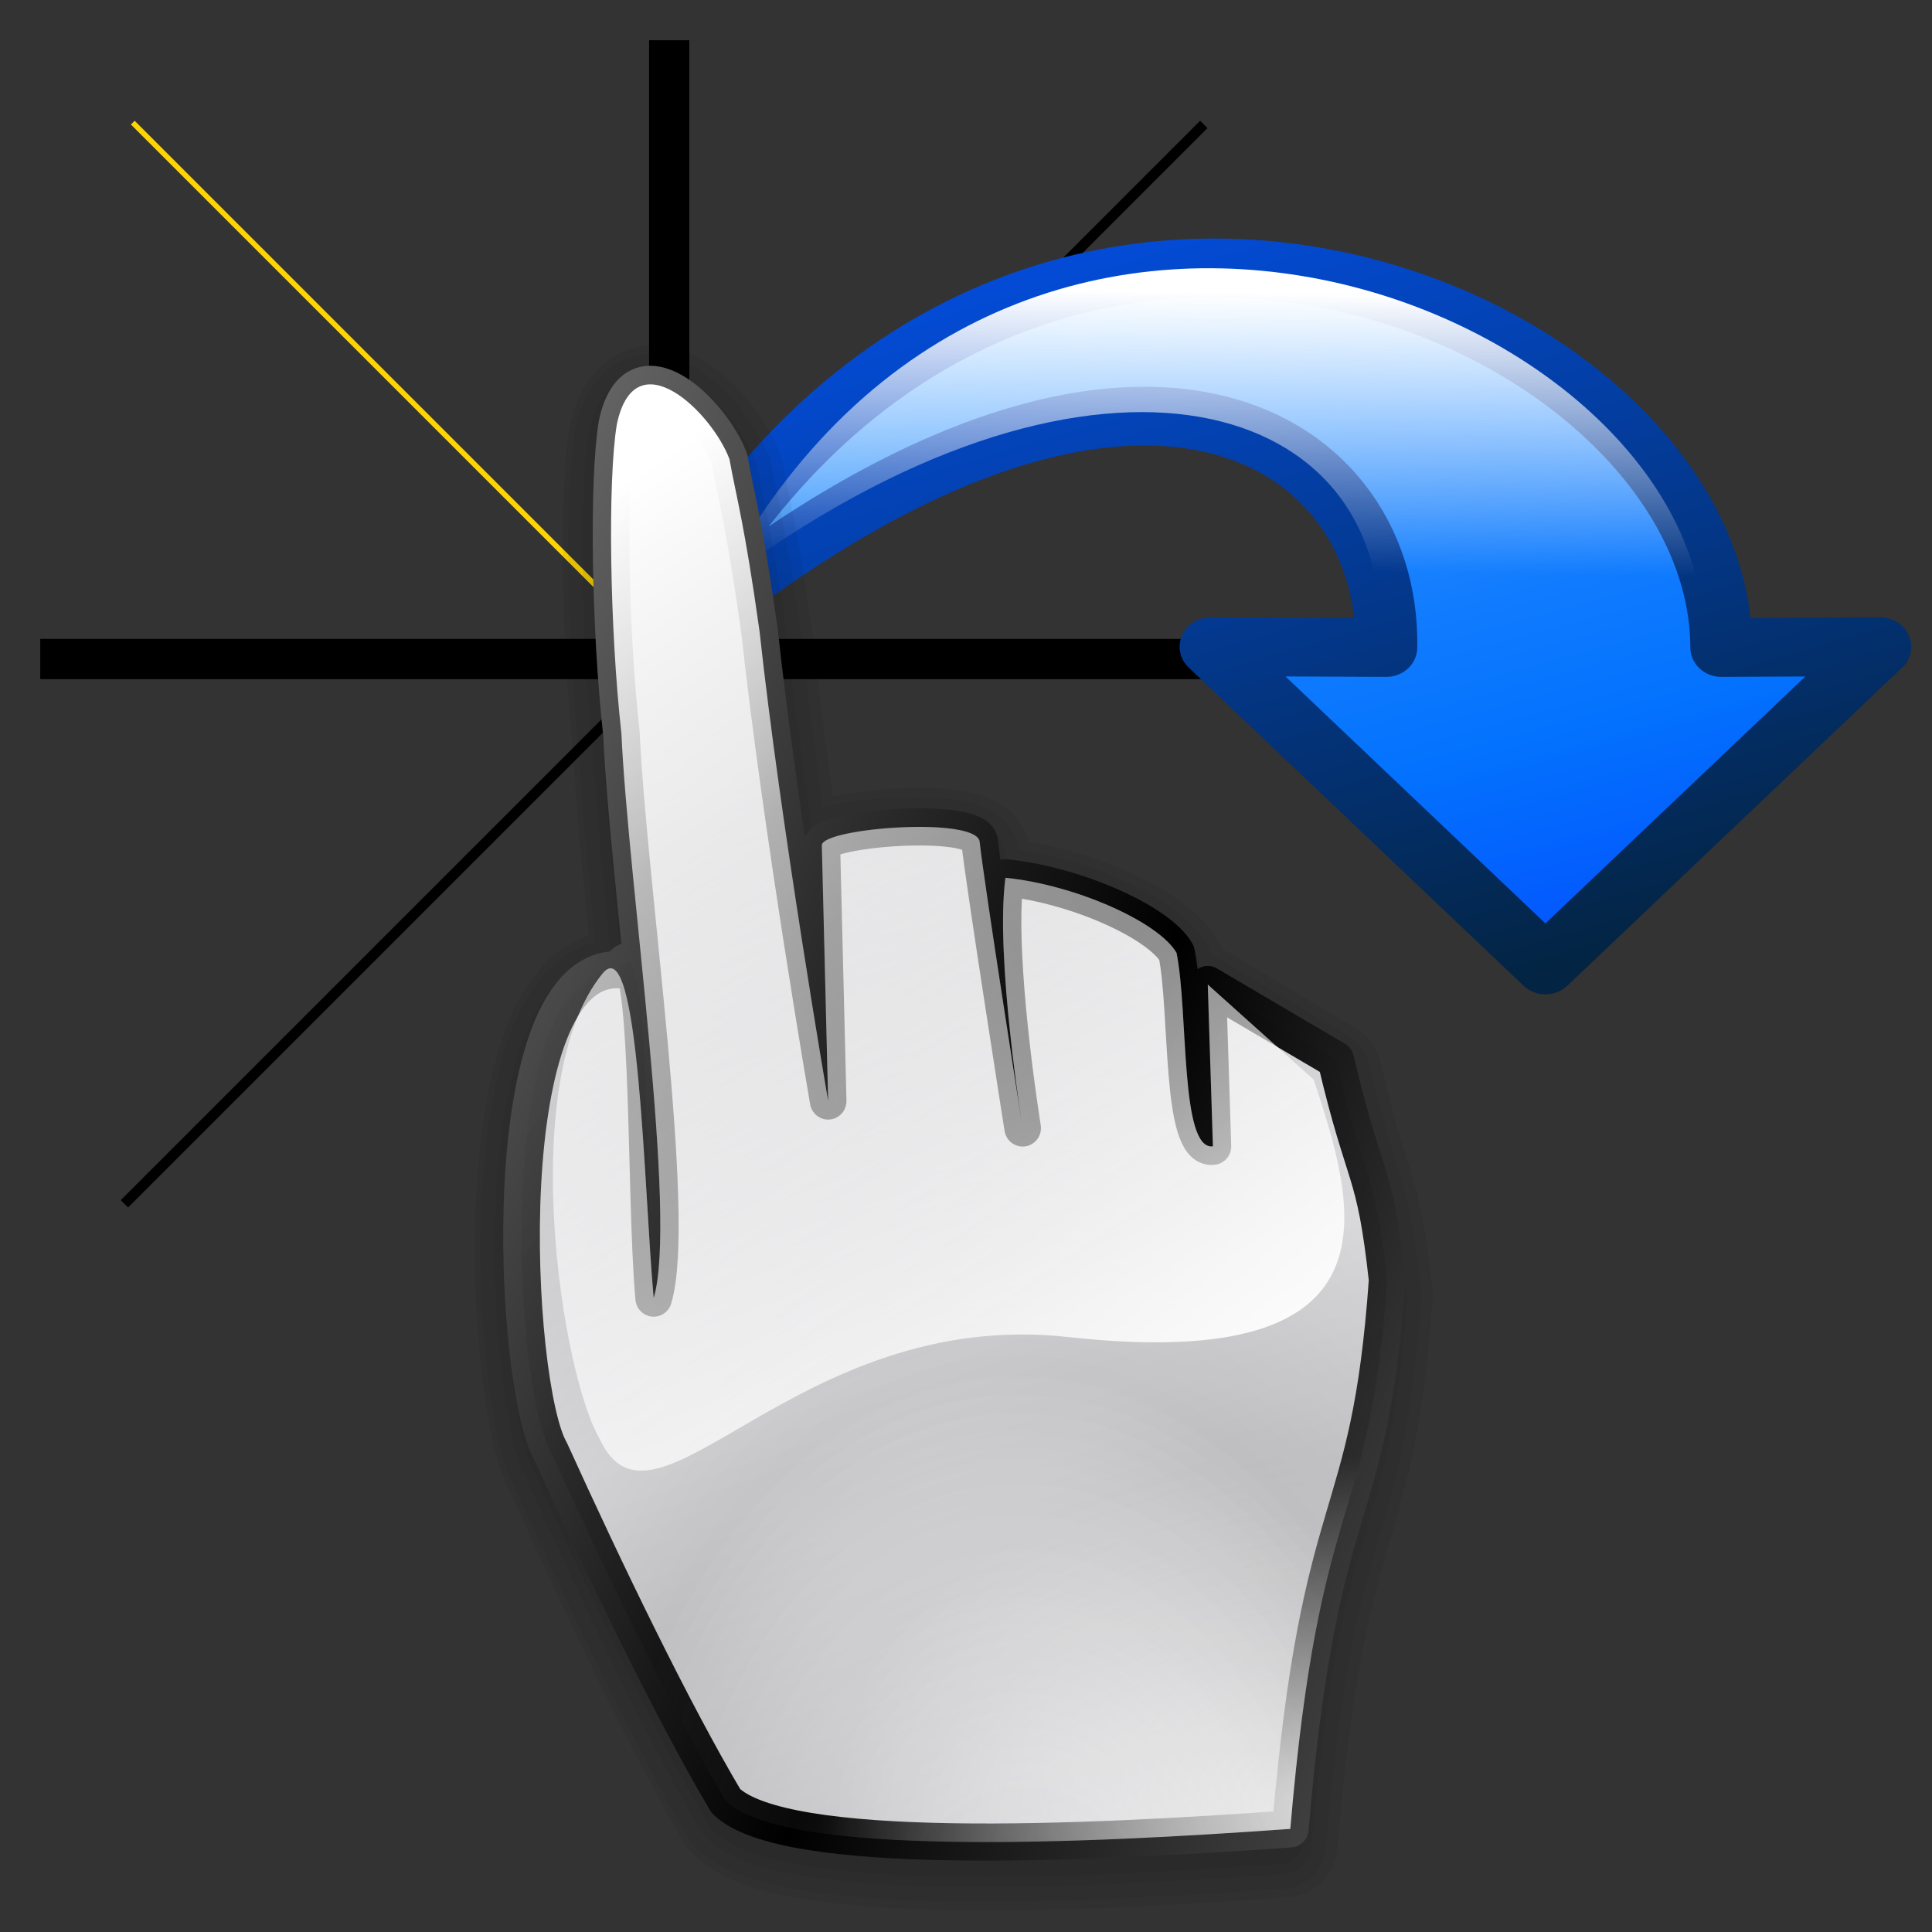 <?xml version="1.0" encoding="UTF-8" standalone="no"?>
<!-- Created with Inkscape (http://www.inkscape.org/) -->
<svg
   xmlns:dc="http://purl.org/dc/elements/1.1/"
   xmlns:cc="http://web.resource.org/cc/"
   xmlns:rdf="http://www.w3.org/1999/02/22-rdf-syntax-ns#"
   xmlns:svg="http://www.w3.org/2000/svg"
   xmlns="http://www.w3.org/2000/svg"
   xmlns:xlink="http://www.w3.org/1999/xlink"
   xmlns:sodipodi="http://inkscape.sourceforge.net/DTD/sodipodi-0.dtd"
   xmlns:inkscape="http://www.inkscape.org/namespaces/inkscape"
   sodipodi:docbase="/home/pinheiro/kdeplayground-artwork/oooicons/crystalsvg"
   sodipodi:docname="actionmode.svg"
   inkscape:version="0.41"
   sodipodi:version="0.32"
   version="1.0"
   x="0"
   y="0"
   width="48"
   height="48"
   id="svg1412"
   inkscape:export-filename="/home/pinheiro/kdeplayground-artwork/oooicons/crystalsvg/actionmode.png"
   inkscape:export-xdpi="60.000000"
   inkscape:export-ydpi="60.000000">
  <rect width="100%" height="100%" fill="#333333" stroke="none"/>
  <sodipodi:namedview
     inkscape:current-layer="svg1412"
     inkscape:window-y="301"
     inkscape:window-x="241"
     inkscape:zoom="4.9119410"
     inkscape:cx="48.152241"
     inkscape:cy="23.586246"
     inkscape:window-height="540"
     inkscape:window-width="640"
     inkscape:pageshadow="2"
     inkscape:pageopacity="0.0"
     borderopacity="1.0"
     bordercolor="#666666"
     pagecolor="#ffffff"
     id="base" />
  <defs
     id="defs3">
    <linearGradient
       inkscape:collect="always"
       xlink:href="#light100to0"
       id="linearGradient12706"
       gradientUnits="userSpaceOnUse"
       gradientTransform="matrix(-1.178,0,0,-0.576,8.66,40.502)"
       x1="-65.99"
       y1="-214.222"
       x2="-65.64"
       y2="-226.535" />
    <radialGradient
       cx="38.797"
       cy="112.961"
       r="67.359"
       fx="38.797"
       fy="112.961"
       id="bluedarktoblackblue"
       gradientUnits="userSpaceOnUse">
      <stop
         style="stop-color:#0356fe;stop-opacity:1;"
         offset="0"
         id="stop2959" />
      <stop
         style="stop-color:#032442;stop-opacity:1;"
         offset="1"
         id="stop2960" />
    </radialGradient>
    <linearGradient
       inkscape:collect="always"
       xlink:href="#bluedarktoblackblue"
       id="linearGradient12702"
       gradientTransform="scale(1.309,0.764)"
       x1="56.571"
       y1="209.397"
       x2="71.634"
       y2="237.813"
       gradientUnits="userSpaceOnUse" />
    <linearGradient
       inkscape:collect="always"
       xlink:href="#bluelignonlinblu"
       id="linearGradient11931"
       gradientUnits="userSpaceOnUse"
       gradientTransform="scale(-1.309,-0.764)"
       x1="-53.442"
       y1="-197.366"
       x2="-72.369"
       y2="-236.337" />
    <radialGradient
       cx="38.797"
       cy="112.961"
       r="67.359"
       fx="38.797"
       fy="112.961"
       id="bluelignonlinblu"
       gradientUnits="userSpaceOnUse">
      <stop
         style="stop-color:#d9ffff;stop-opacity:1;"
         offset="0.006"
         id="stop84" />
      <stop
         style="stop-color:#95d9ff;stop-opacity:1;"
         offset="0.135"
         id="stop86" />
      <stop
         style="stop-color:#68b9ff;stop-opacity:1;"
         offset="0.32"
         id="stop88" />
      <stop
         style="stop-color:#3293fe;stop-opacity:1;"
         offset="0.568"
         id="stop90" />
      <stop
         style="stop-color:#107bfe;stop-opacity:1;"
         offset="0.753"
         id="stop92" />
      <stop
         style="stop-color:#0372fe;stop-opacity:1;"
         offset="0.854"
         id="stop94" />
      <stop
         style="stop-color:#0356fe;stop-opacity:1;"
         offset="1"
         id="stop96" />
    </radialGradient>
    <linearGradient
       inkscape:collect="always"
       xlink:href="#bluelignonlinblu"
       id="linearGradient12808"
       gradientUnits="userSpaceOnUse"
       gradientTransform="scale(-1.309,-0.764)"
       x1="-53.442"
       y1="-197.366"
       x2="-72.369"
       y2="-236.337" />
    <linearGradient
       inkscape:collect="always"
       xlink:href="#light100to0"
       id="linearGradient8145"
       gradientUnits="userSpaceOnUse"
       gradientTransform="scale(0.859,1.164)"
       spreadMethod="pad"
       x1="72.409"
       y1="146.024"
       x2="87.292"
       y2="179.083" />
    <linearGradient
       id="light100to0">
      <stop
         style="stop-color:#ffffff;stop-opacity:1;"
         offset="0"
         id="stop2764" />
      <stop
         style="stop-color:#ffffff;stop-opacity:0;"
         offset="1"
         id="stop2765" />
    </linearGradient>
    <linearGradient
       inkscape:collect="always"
       xlink:href="#light100to0"
       id="linearGradient7383"
       gradientTransform="scale(0.859,1.164)"
       x1="89.26"
       y1="186.239"
       x2="79.174"
       y2="158.886"
       gradientUnits="userSpaceOnUse"
       spreadMethod="pad" />
    <linearGradient
       id="shadow0wto25to0">
      <stop
         style="stop-color:#ffffff;stop-opacity:0;"
         offset="0"
         id="stop3437" />
      <stop
         style="stop-color:#000000;stop-opacity:0.279;"
         offset="0.5"
         id="stop3438" />
      <stop
         style="stop-color:#000000;stop-opacity:0;"
         offset="1"
         id="stop3439" />
    </linearGradient>
    <radialGradient
       inkscape:collect="always"
       xlink:href="#shadow0wto25to0"
       id="radialGradient6623"
       gradientTransform="scale(0.832,1.202)"
       cx="85.726"
       cy="199.524"
       fx="85.726"
       fy="199.524"
       r="46.233"
       gradientUnits="userSpaceOnUse" />
    <linearGradient
       id="light90to0">
      <stop
         style="stop-color:#ffffff;stop-opacity:0.908;"
         offset="0"
         id="stop1890" />
      <stop
         style="stop-color:#ffffff;stop-opacity:0;"
         offset="1"
         id="stop1892" />
    </linearGradient>
    <radialGradient
       inkscape:collect="always"
       xlink:href="#light90to0"
       id="radialGradient5843"
       gradientTransform="scale(1.208,0.828)"
       cx="69.911"
       cy="279.371"
       fx="69.911"
       fy="279.371"
       r="18.067"
       gradientUnits="userSpaceOnUse"
       spreadMethod="pad" />
    <linearGradient
       id="blacktowhite">
      <stop
         style="stop-color:#000000;stop-opacity:1;"
         offset="0"
         id="stop2476" />
      <stop
         style="stop-color:#ffffff;stop-opacity:1;"
         offset="1"
         id="stop2475" />
    </linearGradient>
    <linearGradient
       inkscape:collect="always"
       xlink:href="#blacktowhite"
       id="linearGradient2752"
       gradientTransform="scale(0.778,1.285)"
       x1="96.976"
       y1="157.148"
       x2="24.387"
       y2="99.69"
       gradientUnits="userSpaceOnUse"
       spreadMethod="reflect" />
    <linearGradient
       id="greylighttograyw">
      <stop
         style="stop-color:#b5b5b8;stop-opacity:1;"
         offset="0"
         id="stop575" />
      <stop
         style="stop-color:#ebebee;stop-opacity:1;"
         offset="1"
         id="stop576" />
    </linearGradient>
    <linearGradient
       inkscape:collect="always"
       xlink:href="#greylighttograyw"
       id="linearGradient5073"
       gradientTransform="scale(0.778,1.285)"
       x1="78.249"
       y1="136.517"
       x2="83.356"
       y2="165.427"
       gradientUnits="userSpaceOnUse"
       spreadMethod="reflect" />
    <linearGradient
       y2="25.91"
       x2="80.003"
       y1="48.322"
       x1="64.318"
       gradientUnits="userSpaceOnUse"
       id="linearGradient1326"
       xlink:href="#defitem1"
       inkscape:collect="always" />
    <radialGradient
       r="62.035"
       fy="97.604"
       fx="47.368"
       cy="97.604"
       cx="47.368"
       gradientUnits="userSpaceOnUse"
       id="radialGradient1324"
       xlink:href="#defitem0"
       inkscape:collect="always" />
    <radialGradient
       cx="25.941"
       cy="42.246"
       r="33.692"
       fx="25.941"
       fy="42.246"
       id="radialGradient854"
       xlink:href="#defitem0"
       gradientUnits="userSpaceOnUse" />
    <linearGradient
       x1="2.152"
       y1="120.676"
       x2="47.041"
       y2="70.135"
       id="defitem1"
       gradientUnits="userSpaceOnUse">
      <stop
         style="stop-color:#ffffff;stop-opacity:1;"
         offset="0"
         id="stop7" />
      <stop
         style="stop-color:#ffffff;stop-opacity:0;"
         offset="1"
         id="stop8" />
    </linearGradient>
    <radialGradient
       cx="25.344"
       cy="85.846"
       r="20.445"
       fx="25.344"
       fy="85.846"
       id="defitem0"
       gradientUnits="userSpaceOnUse">
      <stop
         style="stop-color:#ffffff;stop-opacity:1;"
         offset="0"
         id="stop4" />
      <stop
         style="stop-color:#cccccc;stop-opacity:1;"
         offset="1"
         id="stop5" />
    </radialGradient>
    <linearGradient
       x1="17.962"
       y1="103.9"
       x2="47.041"
       y2="70.135"
       id="linearGradient1463"
       xlink:href="#defitem1"
       gradientUnits="userSpaceOnUse" />
    <linearGradient
       x1="-1.347"
       y1="4.779"
       x2="12.033"
       y2="26.656"
       id="linearGradient2325"
       xlink:href="#linearGradient2263"
       gradientUnits="userSpaceOnUse"
       gradientTransform="scale(1.309,0.764)" />
    <linearGradient
       id="linearGradient2263">
      <stop
         style="stop-color:#004dff;stop-opacity:1;"
         offset="0"
         id="stop2265" />
      <stop
         style="stop-color:#00cfff;stop-opacity:1;"
         offset="1"
         id="stop2267" />
    </linearGradient>
    <linearGradient
       x1="4.782"
       y1="17.639"
       x2="4.782"
       y2="8.599"
       id="linearGradient2327"
       xlink:href="#defitem1"
       gradientUnits="userSpaceOnUse"
       gradientTransform="scale(1.197,0.836)" />
    <linearGradient
       x1="-1.347"
       y1="4.779"
       x2="12.033"
       y2="26.656"
       id="linearGradient1360"
       xlink:href="#linearGradient2263"
       gradientUnits="userSpaceOnUse"
       gradientTransform="scale(1.309,0.764)" />
    <linearGradient
       x1="4.782"
       y1="17.639"
       x2="4.782"
       y2="8.599"
       id="linearGradient1362"
       xlink:href="#defitem1"
       gradientUnits="userSpaceOnUse"
       gradientTransform="scale(1.197,0.836)" />
  </defs>
  <path
     d="M 16.126,1 L 17.126,1 L 17.126,17 L 16.126,17 L 16.126,1 z "
     style="fill:#000000;fill-opacity:1;stroke:none;stroke-width:1.74;stroke-linecap:round;stroke-linejoin:round;stroke-miterlimit:4;stroke-opacity:1"
     id="rect2225" />
  <path
     d="M 1,16.874 L 1,15.874 L 32,15.874 L 32,16.874 L 1,16.874 z "
     style="fill:#000000;fill-opacity:1;stroke:none;stroke-width:1.74;stroke-linecap:round;stroke-linejoin:round;stroke-miterlimit:4;stroke-opacity:1"
     id="path2228" />
  <path
     d="M 3,29.817 L 3.183,30 L 30,3.183 L 29.817,3 L 3,29.817 z "
     style="fill:#000000;fill-opacity:1;stroke:none;stroke-width:1.74;stroke-linecap:round;stroke-linejoin:round;stroke-miterlimit:4;stroke-opacity:1"
     id="path2230" />
  <path
     d="M 17,16.655 L 16.907,16.748 L 3.252,3.093 L 3.345,3 L 17,16.655 z "
     style="fill:#ffd400;fill-opacity:1;stroke:none;stroke-width:1.74;stroke-linecap:round;stroke-linejoin:round;stroke-miterlimit:4;stroke-opacity:1"
     id="path2232" />
  <g
     id="g12708"
     transform="matrix(1.024,0,0,0.973,-58.569,-152.213)">
    <path
       d="M 94.692,181.077 L 86.566,172.951 L 90.832,172.97 C 90.935,167.425 84.39,163.029 73.083,173.039 C 81.804,155.354 98.897,167.261 98.958,172.97 L 102.818,172.951 L 94.692,181.077 z "
       style="fill:url(#linearGradient12808);fill-opacity:1;stroke:none;stroke-width:1.74;stroke-linecap:round;stroke-linejoin:round;stroke-miterlimit:4;stroke-opacity:1"
       id="path12826" />
    <path
       d="M 94.692,181.077 L 86.566,172.951 L 90.832,172.97 C 90.935,167.425 84.39,163.029 73.083,173.039 C 81.127,156.437 98.942,164.192 98.958,172.97 L 102.818,172.951 L 94.692,181.077 z "
       style="fill:url(#linearGradient11931);fill-opacity:1;stroke:url(#linearGradient12702);stroke-width:1.5;stroke-linecap:round;stroke-linejoin:round;stroke-miterlimit:4;stroke-opacity:1"
       id="path12694"
       sodipodi:nodetypes="ccccccc" />
    <path
       d="M 90.679,172.65 C 90.817,166.436 83.527,164.339 74.66,171.348 C 81.787,157.15 98.525,164.372 98.534,172.695 L 90.679,172.65 z "
       style="fill:url(#linearGradient12706);fill-opacity:1;stroke:none;stroke-width:1.5;stroke-linecap:round;stroke-linejoin:round;stroke-miterlimit:4;stroke-opacity:1"
       id="path12704"
       sodipodi:nodetypes="cccc" />
  </g>
  <g
     id="g11205"
     transform="matrix(0.573,-1.982037e-2,1.972257e-2,0.581,-20.055,-87.819)">
    <g
       id="g11199"
       transform="matrix(0.986,0,0,1,65.876,0.626)">
      <path
         style="fill:none;fill-opacity:1;fill-rule:evenodd;stroke:#000000;stroke-width:2.588;stroke-linejoin:round;stroke-miterlimit:4;stroke-opacity:0.054"
         d="M 20.054,199.407 C 21.137,204.76 21.581,203.966 21.956,208.89 C 20.798,219.751 18.74,217.456 16.954,232.188 C 7.987,232.519 -5.057,232.673 -7.452,230.157 C -9.633,226.233 -12.344,220.167 -14.528,214.959 C -16.068,212.119 -16.367,194.087 -10.839,194.502 C -9.354,192.025 -10.107,203.951 -9.836,208.577 C -8.663,205.121 -10.33,190.848 -10.404,184.405 C -10.757,179.921 -10.631,173.579 -10.148,171.206 C -9.234,167.517 -6.006,170.831 -5.32,172.858 C -5.082,174.49 -4.769,175.605 -4.272,180.241 C -3.638,188.627 -1.991,200.417 -1.991,200.417 C -1.991,200.417 -1.888,189.47 -1.888,189.47 C -1.767,188.745 4.831,188.473 4.951,189.56 C 5.072,191.252 6.393,201.856 6.393,201.856 C 6.393,201.856 5.441,194.493 6.016,191.144 C 9.036,191.546 12.597,193.263 13.316,194.603 C 13.748,197.148 13.168,203.054 14.606,202.92 L 14.621,196.002 L 20.054,199.407 z "
         id="path11193"
         sodipodi:nodetypes="cccccccccccccccccccc" />
      <path
         style="fill:none;fill-opacity:1;fill-rule:evenodd;stroke:#000000;stroke-width:3.838;stroke-linejoin:round;stroke-miterlimit:4;stroke-opacity:0.054"
         d="M 20.054,199.407 C 21.137,204.76 21.581,203.966 21.956,208.89 C 20.798,219.751 18.74,217.456 16.954,232.188 C 7.987,232.519 -5.057,232.673 -7.452,230.157 C -9.633,226.233 -12.344,220.167 -14.528,214.959 C -16.068,212.119 -16.367,194.087 -10.839,194.502 C -9.354,192.025 -10.107,203.951 -9.836,208.577 C -8.663,205.121 -10.33,190.848 -10.404,184.405 C -10.757,179.921 -10.631,173.579 -10.148,171.206 C -9.234,167.517 -6.006,170.831 -5.32,172.858 C -5.082,174.49 -4.769,175.605 -4.272,180.241 C -3.638,188.627 -1.991,200.417 -1.991,200.417 C -1.991,200.417 -1.888,189.47 -1.888,189.47 C -1.767,188.745 4.831,188.473 4.951,189.56 C 5.072,191.252 6.393,201.856 6.393,201.856 C 6.393,201.856 5.441,194.493 6.016,191.144 C 9.036,191.546 12.597,193.263 13.316,194.603 C 13.748,197.148 13.168,203.054 14.606,202.92 L 14.621,196.002 L 20.054,199.407 z "
         id="path11191"
         sodipodi:nodetypes="cccccccccccccccccccc" />
      <path
         style="fill:none;fill-opacity:1;fill-rule:evenodd;stroke:#000000;stroke-width:4.588;stroke-linejoin:round;stroke-miterlimit:4;stroke-opacity:0.054"
         d="M 20.181,199.407 C 21.264,204.76 21.707,203.966 22.083,208.89 C 20.924,219.751 18.866,217.456 17.081,232.188 C 8.113,232.519 -4.93,232.673 -7.325,230.157 C -9.507,226.233 -12.217,220.167 -14.401,214.959 C -15.941,212.119 -16.24,194.087 -10.712,194.502 C -9.228,192.025 -9.98,203.951 -9.709,208.577 C -8.536,205.121 -10.203,190.848 -10.277,184.405 C -10.63,179.921 -10.505,173.579 -10.022,171.206 C -9.107,167.517 -5.879,170.831 -5.193,172.858 C -4.955,174.49 -4.642,175.605 -4.146,180.241 C -3.511,188.627 -1.865,200.417 -1.865,200.417 C -1.865,200.417 -1.761,189.47 -1.761,189.47 C -1.641,188.745 4.957,188.473 5.078,189.56 C 5.199,191.252 6.52,201.856 6.52,201.856 C 6.52,201.856 5.568,194.493 6.143,191.144 C 9.163,191.546 12.724,193.263 13.443,194.603 C 13.874,197.148 13.295,203.054 14.733,202.92 L 14.747,196.002 L 20.181,199.407 z "
         id="path10423"
         sodipodi:nodetypes="cccccccccccccccccccc" />
      <path
         style="fill:none;fill-opacity:1;fill-rule:evenodd;stroke:#000000;stroke-width:1.712;stroke-linejoin:round;stroke-miterlimit:4;stroke-opacity:0.054"
         d="M 20.054,199.407 C 21.137,204.76 21.581,203.966 21.956,208.89 C 20.798,219.751 18.74,217.456 16.954,232.188 C 7.987,232.519 -5.057,232.673 -7.452,230.157 C -9.633,226.233 -12.344,220.167 -14.528,214.959 C -16.068,212.119 -16.367,194.087 -10.839,194.502 C -9.354,192.025 -10.107,203.951 -9.836,208.577 C -8.663,205.121 -10.33,190.848 -10.404,184.405 C -10.757,179.921 -10.631,173.579 -10.148,171.206 C -9.234,167.517 -6.006,170.831 -5.32,172.858 C -5.082,174.49 -4.769,175.605 -4.272,180.241 C -3.638,188.627 -1.991,200.417 -1.991,200.417 C -1.991,200.417 -1.888,189.47 -1.888,189.47 C -1.767,188.745 4.831,188.473 4.951,189.56 C 5.072,191.252 6.393,201.856 6.393,201.856 C 6.393,201.856 5.441,194.493 6.016,191.144 C 9.036,191.546 12.597,193.263 13.316,194.603 C 13.748,197.148 13.168,203.054 14.606,202.92 L 14.621,196.002 L 20.054,199.407 z "
         id="path11195"
         sodipodi:nodetypes="cccccccccccccccccccc" />
    </g>
    <path
       style="fill:none;fill-opacity:1;fill-rule:evenodd;stroke:#000000;stroke-width:0.962;stroke-linejoin:round;stroke-miterlimit:4;stroke-opacity:0.054"
       d="M 86.054,199.407 C 87.137,204.76 87.581,203.966 87.956,208.89 C 86.798,219.751 84.74,217.456 82.954,232.188 C 73.987,232.519 60.943,232.673 58.548,230.157 C 56.367,226.233 53.656,220.167 51.472,214.959 C 49.932,212.119 49.633,194.087 55.161,194.502 C 56.646,192.025 55.893,203.951 56.164,208.577 C 57.337,205.121 55.67,190.848 55.596,184.405 C 55.243,179.921 55.369,173.579 55.852,171.206 C 56.766,167.517 59.994,170.831 60.68,172.858 C 60.918,174.49 61.231,175.605 61.728,180.241 C 62.362,188.627 64.009,200.417 64.009,200.417 C 64.009,200.417 64.112,189.47 64.112,189.47 C 64.233,188.745 70.831,188.473 70.951,189.56 C 71.072,191.252 72.393,201.856 72.393,201.856 C 72.393,201.856 71.441,194.493 72.016,191.144 C 75.036,191.546 78.597,193.263 79.316,194.603 C 79.748,197.148 79.168,203.054 80.606,202.92 L 80.621,196.002 L 86.054,199.407 z "
       id="path11197"
       sodipodi:nodetypes="cccccccccccccccccccc" />
    <path
       style="fill:url(#linearGradient5073);fill-opacity:1;fill-rule:evenodd;stroke:url(#linearGradient2752);stroke-width:1.587;stroke-linejoin:round;stroke-miterlimit:4;stroke-opacity:1"
       d="M 86.054,199.407 C 87.137,204.76 87.581,203.966 87.956,208.89 C 86.798,219.751 84.74,217.456 82.954,232.188 C 73.987,232.519 60.943,232.673 58.548,230.157 C 56.367,226.233 53.656,220.167 51.472,214.959 C 49.932,212.119 49.633,194.087 55.161,194.502 C 56.646,192.025 55.893,203.951 56.164,208.577 C 57.337,205.121 55.67,190.848 55.596,184.405 C 55.243,179.921 55.369,173.579 55.852,171.206 C 56.766,167.517 59.994,170.831 60.68,172.858 C 60.918,174.49 61.231,175.605 61.728,180.241 C 62.362,188.627 64.009,200.417 64.009,200.417 C 64.009,200.417 64.112,189.47 64.112,189.47 C 64.233,188.745 70.831,188.473 70.951,189.56 C 71.072,191.252 72.393,201.856 72.393,201.856 C 72.393,201.856 71.441,194.493 72.016,191.144 C 75.036,191.546 78.597,193.263 79.316,194.603 C 79.748,197.148 79.168,203.054 80.606,202.92 L 80.621,196.002 L 86.054,199.407 z "
       id="path11247"
       sodipodi:nodetypes="cccccccccccccccccccc" />
    <path
       style="fill:url(#radialGradient5843);fill-opacity:1;fill-rule:evenodd;stroke:none;stroke-width:1.587;stroke-linejoin:round;stroke-miterlimit:4;stroke-opacity:1"
       d="M 87.956,208.89 C 86.798,219.751 84.74,217.456 82.954,232.188 C 73.987,232.519 60.943,232.673 58.548,230.157 C 56.367,226.233 53.656,220.167 51.472,214.959 C 49.932,212.119 87.581,203.966 87.956,208.89 z "
       id="path5075"
       sodipodi:nodetypes="ccccc" />
    <path
       style="opacity:0.522;fill:url(#radialGradient6623);fill-opacity:1;fill-rule:evenodd;stroke:none;stroke-width:1.587;stroke-linejoin:round;stroke-miterlimit:4;stroke-opacity:1"
       d="M 86.054,199.407 C 87.137,204.76 87.581,203.966 87.956,208.89 C 86.798,219.751 84.74,217.456 82.954,232.188 C 73.987,232.519 60.943,232.673 58.548,230.157 C 56.367,226.233 53.656,220.167 51.472,214.959 C 49.932,212.119 49.633,194.087 55.161,194.502 C 56.646,192.025 55.893,203.951 56.164,208.577 C 57.337,205.121 55.67,190.848 55.596,184.405 C 55.243,179.921 61.231,175.605 61.728,180.241 C 62.362,188.627 64.009,200.417 64.009,200.417 C 64.009,200.417 64.112,189.47 64.112,189.47 C 64.233,188.745 70.831,188.473 70.951,189.56 C 71.072,191.252 72.393,201.856 72.393,201.856 C 72.393,201.856 71.441,194.493 72.016,191.144 C 75.036,191.546 78.597,193.263 79.316,194.603 C 79.748,197.148 79.168,203.054 80.606,202.92 L 80.621,196.002 L 86.054,199.407 z "
       id="path6615"
       sodipodi:nodetypes="cccccccccccccccccc" />
    <path
       style="fill:url(#linearGradient7383);fill-opacity:1;fill-rule:evenodd;stroke:none;stroke-width:1.587;stroke-linejoin:round;stroke-miterlimit:4;stroke-opacity:1"
       d="M 85.073,200.225 C 86.647,205.577 88.822,212.968 74.056,210.852 C 62.227,209.157 55.782,219.677 53.598,214.468 C 52.058,211.628 50.514,199.049 54.428,194.636 C 56.09,192.762 55.893,203.951 56.164,208.577 C 57.337,205.121 55.67,190.848 55.596,184.405 C 55.243,179.921 55.369,173.579 55.852,171.206 C 56.766,167.517 59.994,170.831 60.68,172.858 C 60.918,174.49 61.231,175.605 61.728,180.241 C 62.362,188.627 64.009,200.417 64.009,200.417 C 64.009,200.417 64.112,189.47 64.112,189.47 C 64.233,188.745 70.831,188.473 70.951,189.56 C 71.072,191.252 72.393,201.856 72.393,201.856 C 72.393,201.856 71.441,194.493 72.016,191.144 C 75.036,191.546 78.597,193.263 79.316,194.603 C 79.748,197.148 79.168,203.054 80.606,202.92 L 80.621,196.002 L 85.073,200.225 z "
       id="path4307"
       sodipodi:nodetypes="cscscccccccccccccc" />
    <path
       style="fill:url(#linearGradient8145);fill-opacity:1;fill-rule:evenodd;stroke:none;stroke-width:1.587;stroke-linejoin:round;stroke-miterlimit:4;stroke-opacity:1"
       d="M 85.073,200.225 C 86.647,205.577 88.822,212.968 74.056,210.852 C 62.227,209.157 55.782,219.677 53.598,214.468 C 52.058,211.628 50.514,199.049 54.428,194.636 C 56.09,192.762 55.893,203.951 56.164,208.577 C 57.337,205.121 55.67,190.848 55.596,184.405 C 55.243,179.921 55.369,173.579 55.852,171.206 C 56.766,167.517 59.994,170.831 60.68,172.858 C 60.918,174.49 61.231,175.605 61.728,180.241 C 62.362,188.627 64.009,200.417 64.009,200.417 C 64.009,200.417 64.112,189.47 64.112,189.47 C 64.233,188.745 70.831,188.473 70.951,189.56 C 71.072,191.252 72.393,201.856 72.393,201.856 C 72.393,201.856 71.441,194.493 72.016,191.144 C 75.036,191.546 78.597,193.263 79.316,194.603 C 79.748,197.148 79.168,203.054 80.606,202.92 L 80.621,196.002 L 85.073,200.225 z "
       id="path7385"
       sodipodi:nodetypes="cscscccccccccccccc" />
  </g>
</svg>
